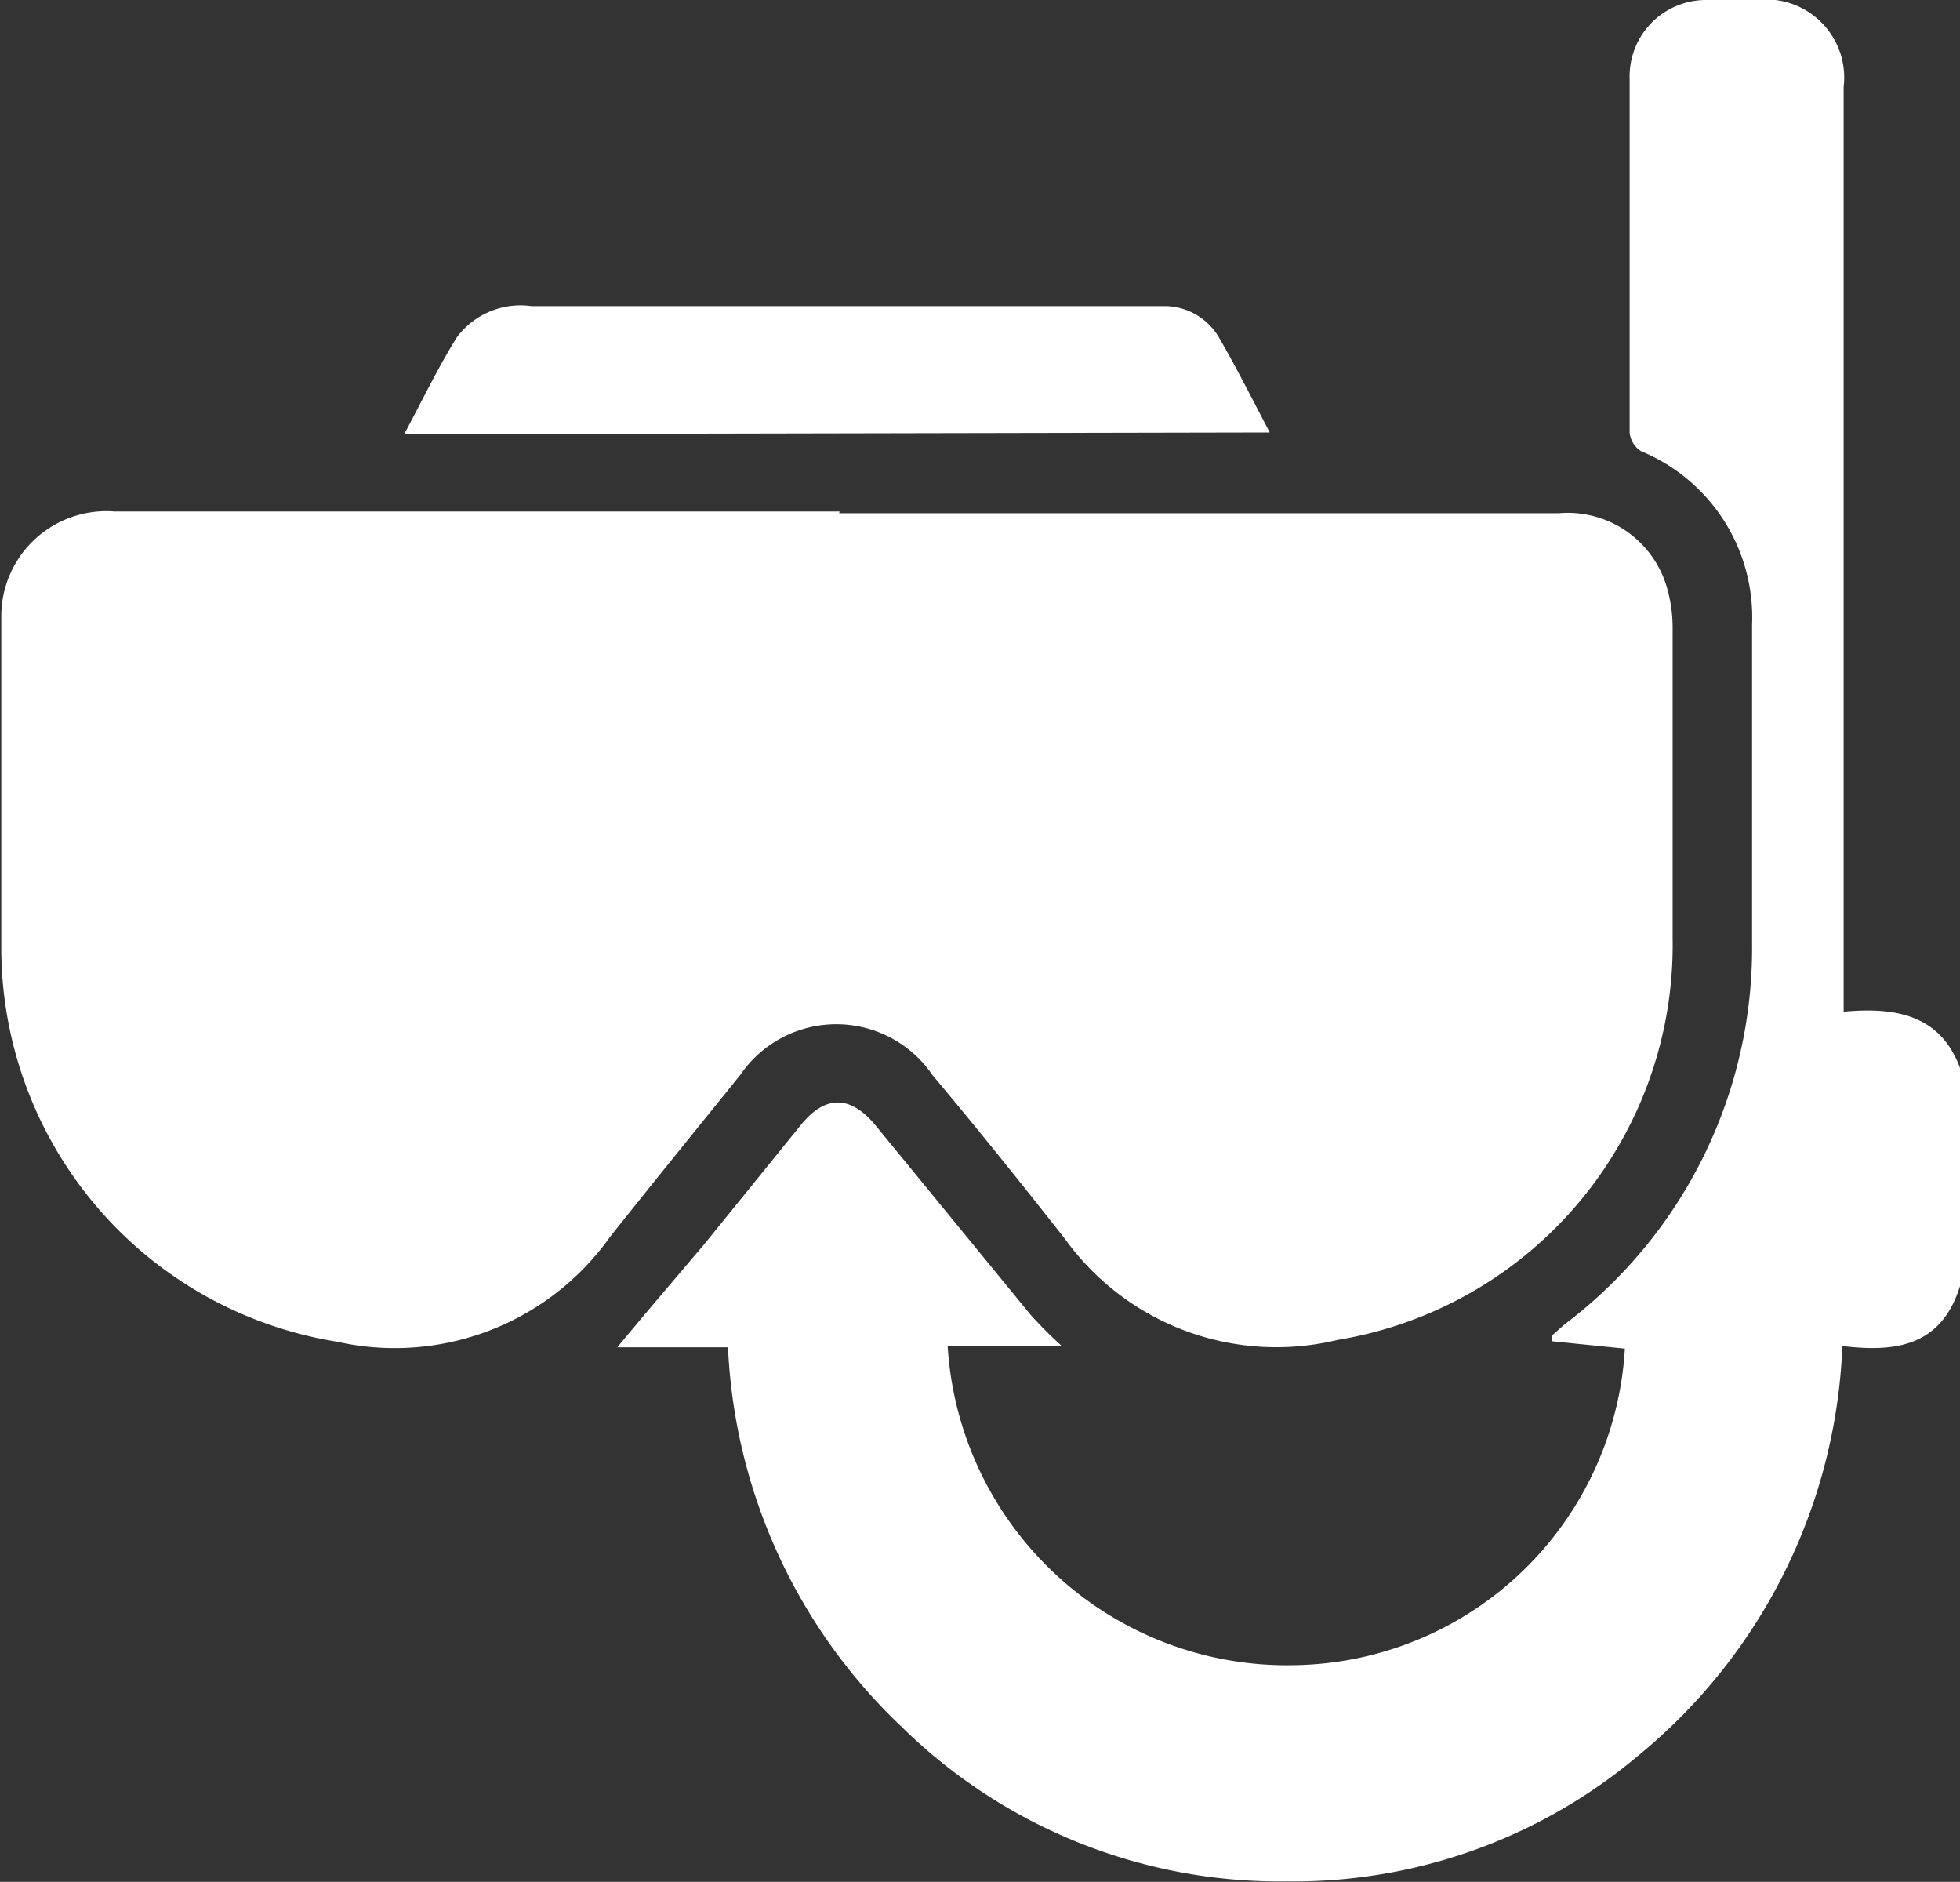 <svg xmlns="http://www.w3.org/2000/svg" viewBox="0 0 45.15 43.34"><rect x="0" y="0" width="45.15" height="43.34" fill="#333333" stroke="none"/><defs><style>.cls-1{fill:#fff;}</style></defs><g id="Layer_2" data-name="Layer 2"><g id="Layer_1-2" data-name="Layer 1"><path class="cls-1" d="M45.15,29.62C44.72,31,43.68,31.15,42.44,31a12.84,12.84,0,0,1-4.71,9.44,12.31,12.31,0,0,1-8.08,2.89,12.42,12.42,0,0,1-8.88-3.56,12.83,12.83,0,0,1-4-8.74H14.22c.67-.81,1.33-1.58,2-2.37l2.22-2.74c.57-.71,1.15-.7,1.73,0l3.57,4.36a9.72,9.72,0,0,0,.72.72H21.83a7.83,7.83,0,0,0,8,7.35,7.74,7.74,0,0,0,7.6-7.29l-1.68-.17v-.13l.28-.25a10.86,10.86,0,0,0,4.33-8.8c0-2.44,0-4.88,0-7.32a4.14,4.14,0,0,0-2.56-4,.58.58,0,0,1-.26-.42c0-2.72,0-5.43,0-8.15A1.76,1.76,0,0,1,39.28,0c.39,0,.79,0,1.19,0a1.8,1.8,0,0,1,2,2V23.3c1.21-.11,2.27.07,2.71,1.38Z"/><path class="cls-1" d="M19.33,11.82H35.9a2.38,2.38,0,0,1,2.48,1.65,3.31,3.31,0,0,1,.15,1q0,3.57,0,7.14a9.22,9.22,0,0,1-7.72,9.25,6,6,0,0,1-6.28-2.33c-1-1.27-2-2.52-3.05-3.77a2.68,2.68,0,0,0-4.43,0c-1,1.24-2,2.47-3,3.73A6.08,6.08,0,0,1,7.76,30.9a9.19,9.19,0,0,1-7.73-9c0-2.56,0-5.12,0-7.67a2.42,2.42,0,0,1,2.61-2.45h16.7Z"/><path class="cls-1" d="M9.31,10c.42-.78.78-1.54,1.22-2.24a1.83,1.83,0,0,1,1.71-.71H24.7c.72,0,1.44,0,2.16,0a1.46,1.46,0,0,1,1.23.74c.4.69.76,1.41,1.16,2.17Z"/></g></g></svg>